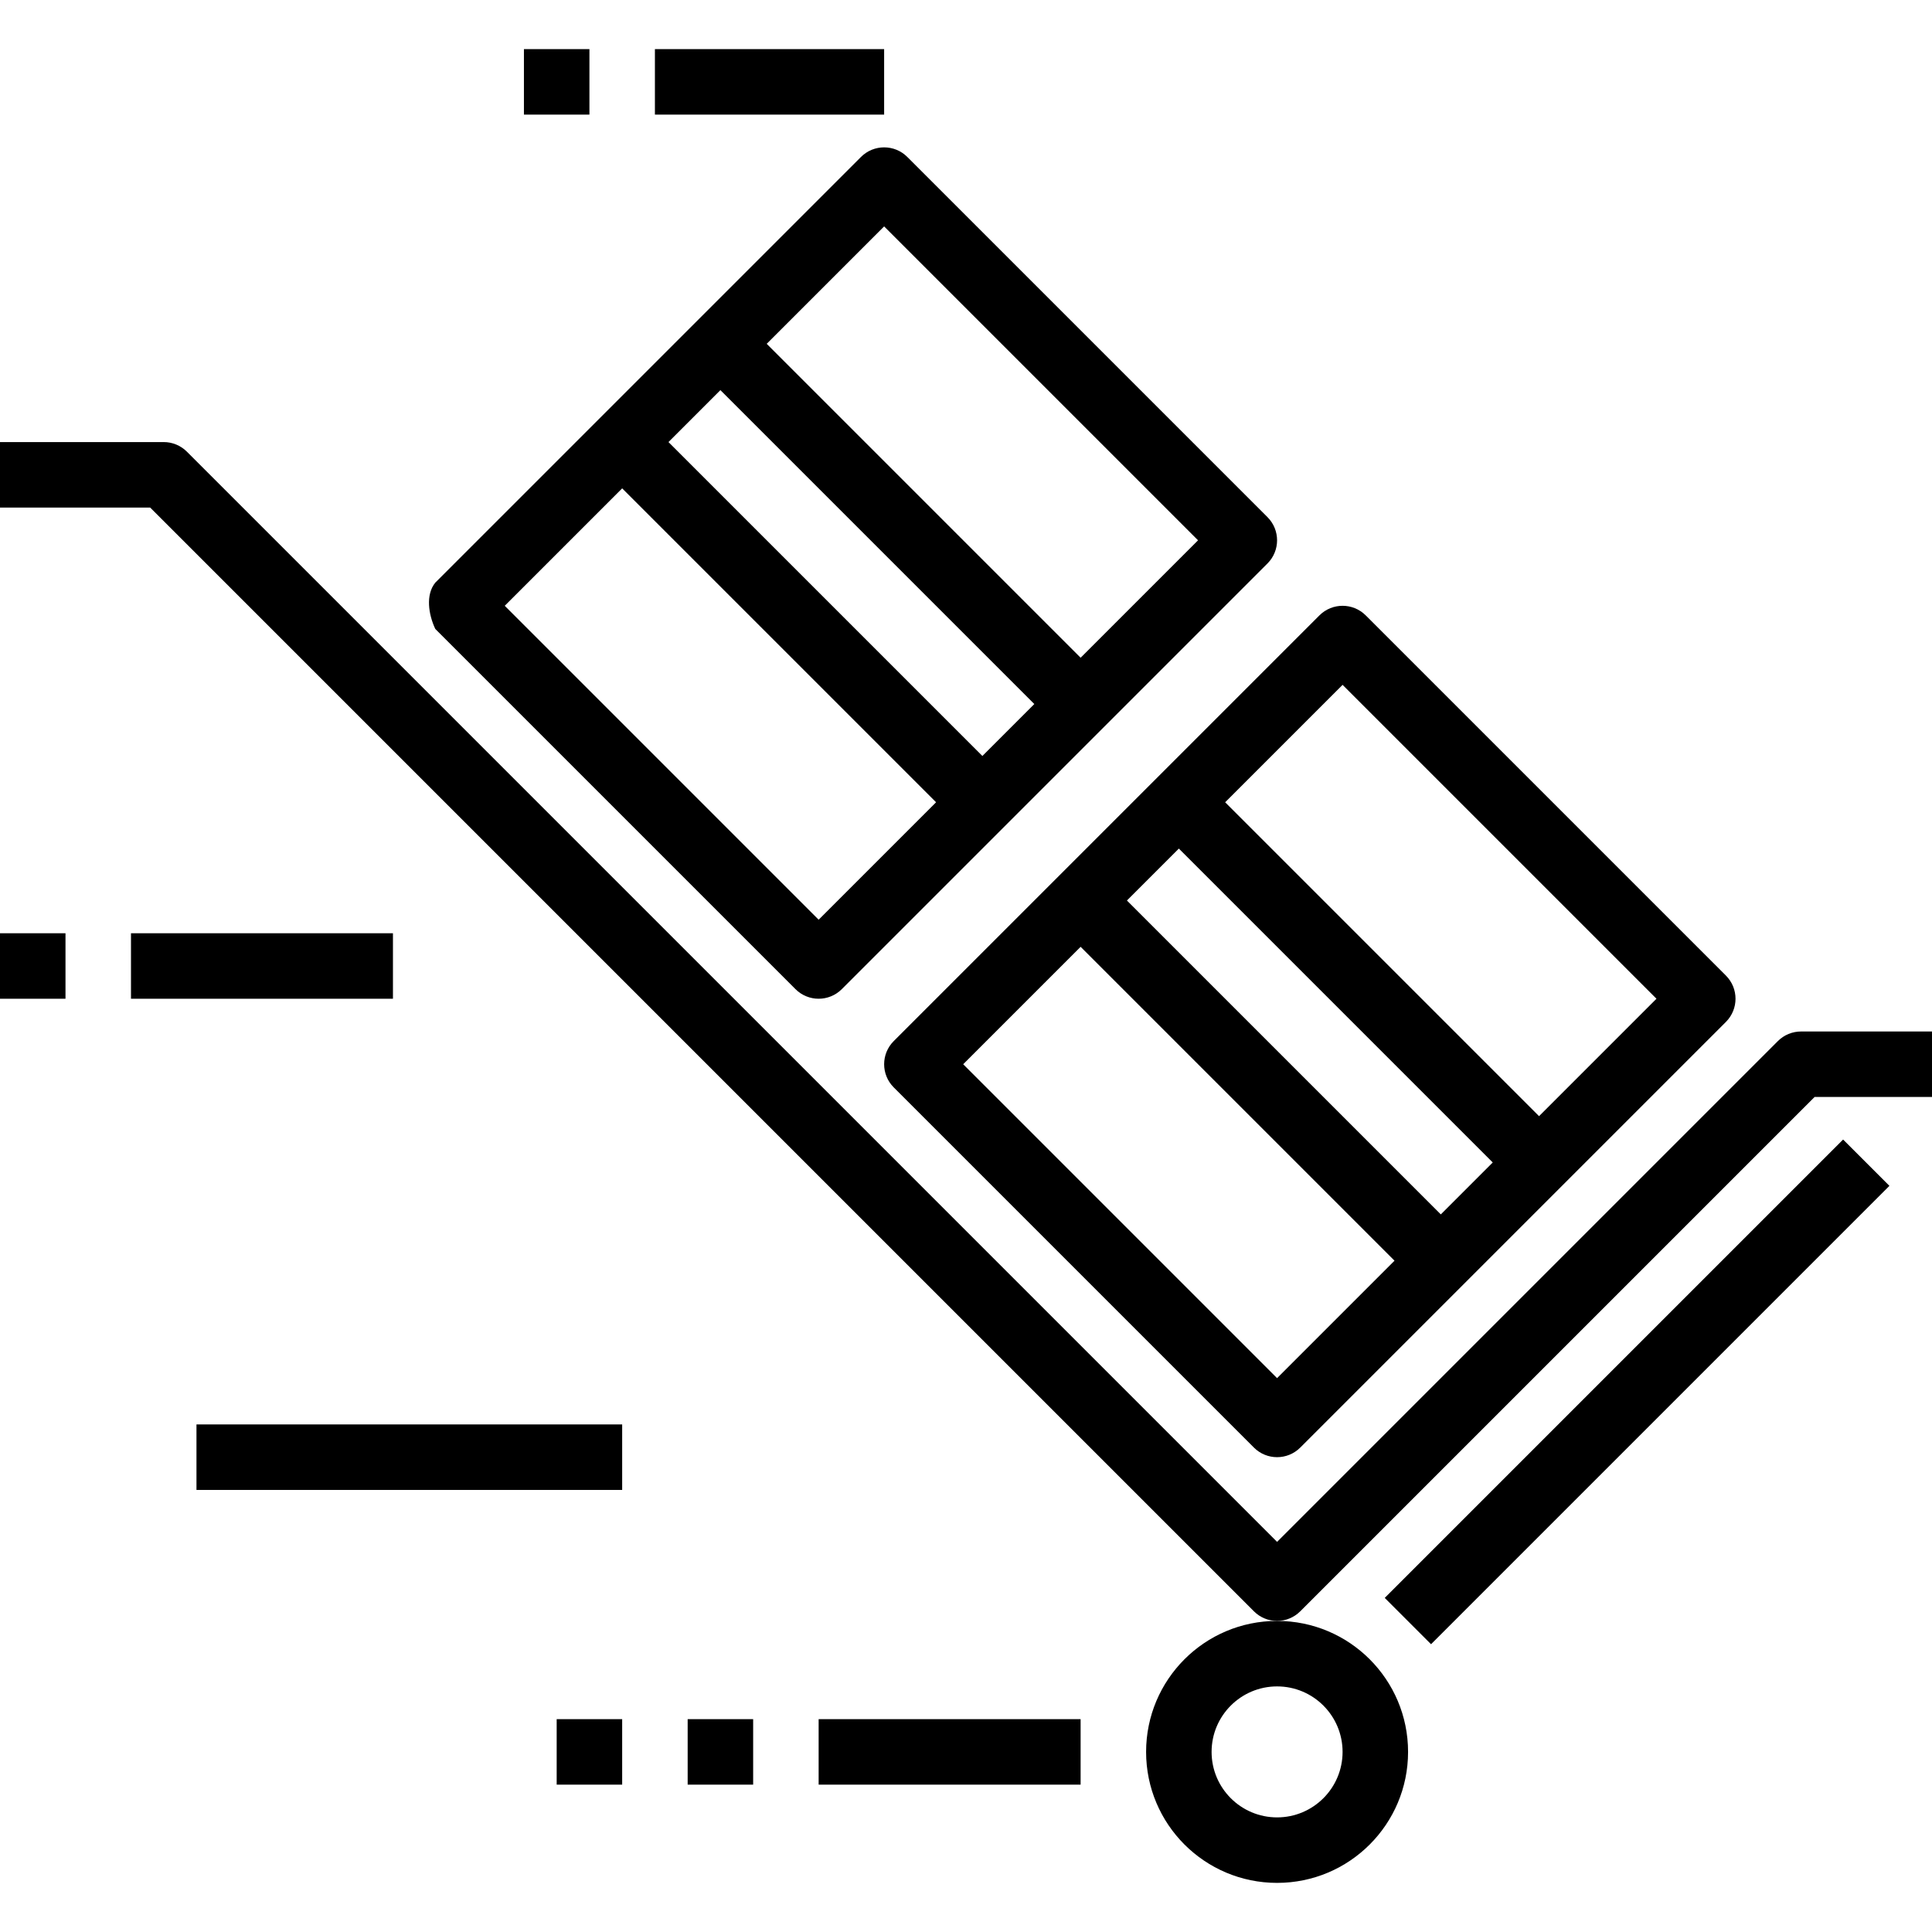 <?xml version="1.0" encoding="iso-8859-1"?>
<!-- Generator: Adobe Illustrator 19.0.0, SVG Export Plug-In . SVG Version: 6.00 Build 0)  -->
<svg version="1.1" id="Capa_1" xmlns="http://www.w3.org/2000/svg" xmlns:xlink="http://www.w3.org/1999/xlink" x="0px" y="0px"
	 viewBox="0 0 472 472" style="enable-background:new 0 0 472 472;" xml:space="preserve">
<g>
	<g>
		<path d="M440,252c-2.122,0-4.156,0.844-5.656,2.344L312,376.688L45.656,110.344c-1.5-1.5-3.534-2.344-5.656-2.344H0v16h36.688
			l269.656,269.656c3.124,3.123,8.188,3.123,11.312,0L443.312,268H472v-16H440z"/>
	</g>
</g>
<g>
	<g>
		<path d="M421.656,238.344l-88-88c-3.124-3.123-8.188-3.123-11.312,0l-104,104c-3.123,3.124-3.123,8.188,0,11.312l88,88
			c3.124,3.123,8.188,3.123,11.312,0l40-40l24-24l40-40C424.779,246.532,424.779,241.468,421.656,238.344z M312,336.688L235.312,260
			L264,231.312L340.688,308L312,336.688z M352,296.688L275.312,220L288,207.312L364.688,284L352,296.688z M376,272.688L299.312,196
			L328,167.312L404.688,244L376,272.688z"/>
	</g>
</g>
<g>
	<g>
		<path d="M312,396c-17.673,0-32,14.327-32,32c0,17.673,14.327,32,32,32c17.673,0,32-14.327,32-32C344,410.327,329.673,396,312,396z
			 M312,444c-8.837,0-16-7.163-16-16s7.163-16,16-16s16,7.163,16,16S320.837,444,312,444z"/>
	</g>
</g>
<g>
	<g>
		<path d="M309.656,126.344l-88-88c-3.124-3.123-8.188-3.123-11.312,0l-104,104c-2.403,2.944-1.672,7.77,0,11.312l88,88
			c3.124,3.123,8.188,3.123,11.312,0l40-40l24-24l40-40C312.779,134.532,312.779,129.468,309.656,126.344z M200,224.688L123.312,148
			L152,119.312L228.688,196L200,224.688z M240,184.688L163.312,108L176,95.312L252.688,172L240,184.688z M264,160.688L187.312,84
			L216,55.312L292.688,132L264,160.688z"/>
	</g>
</g>
<g>
	<g>
		
			<rect x="320.832" y="332.038" transform="matrix(0.707 -0.707 0.707 0.707 -123.278 382.457)" width="158.393" height="16"/>
	</g>
</g>
<g>
	<g>
		<rect x="200" y="420" width="64" height="16"/>
	</g>
</g>
<g>
	<g>
		<rect x="168" y="420" width="16" height="16"/>
	</g>
</g>
<g>
	<g>
		<rect x="136" y="420" width="16" height="16"/>
	</g>
</g>
<g>
	<g>
		<rect x="32" y="228" width="64" height="16"/>
	</g>
</g>
<g>
	<g>
		<rect y="228" width="16" height="16"/>
	</g>
</g>
<g>
	<g>
		<rect x="160" y="12" width="56" height="16"/>
	</g>
</g>
<g>
	<g>
		<rect x="128" y="12" width="16" height="16"/>
	</g>
</g>
<g>
	<g>
		<rect x="48" y="348" width="104" height="16"/>
	</g>
</g>
<g>
</g>
<g>
</g>
<g>
</g>
<g>
</g>
<g>
</g>
<g>
</g>
<g>
</g>
<g>
</g>
<g>
</g>
<g>
</g>
<g>
</g>
<g>
</g>
<g>
</g>
<g>
</g>
<g>
</g>
</svg>
